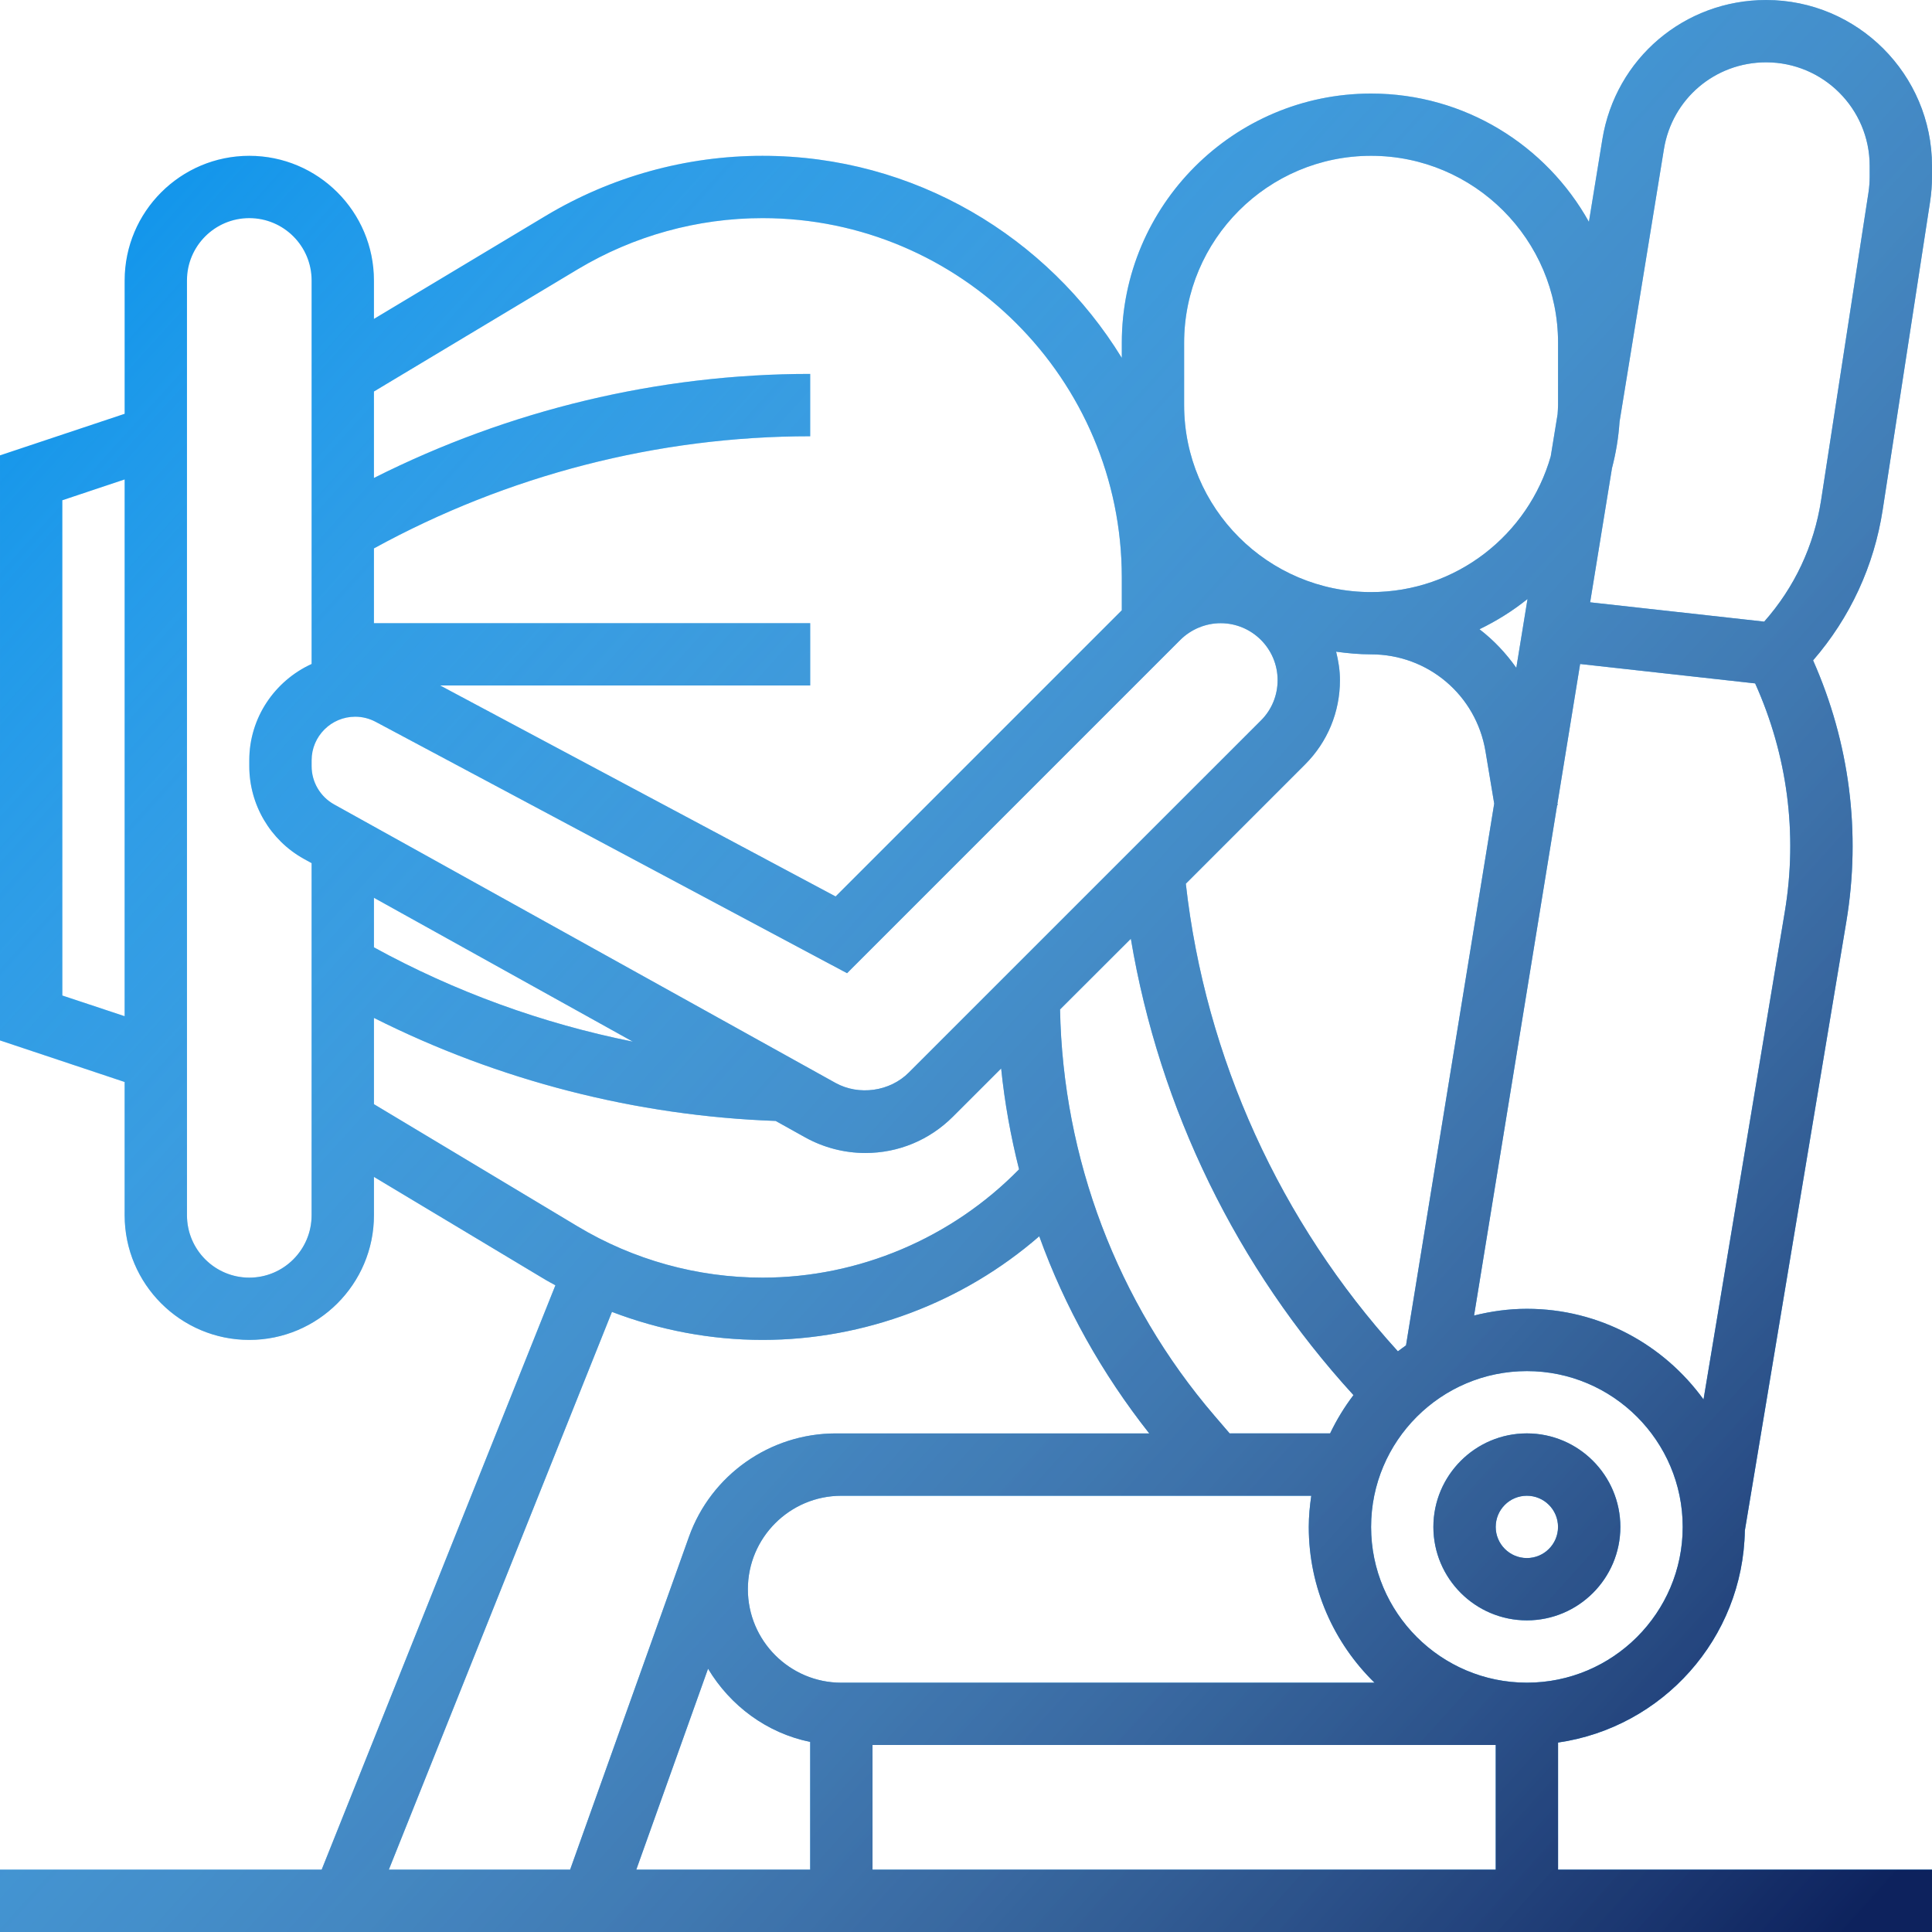 <?xml version="1.0" encoding="UTF-8"?>
<svg id="SVGDoc" width="62" height="62" xmlns="http://www.w3.org/2000/svg" version="1.1" xmlns:xlink="http://www.w3.org/1999/xlink" xmlns:avocode="https://avocode.com/" viewBox="0 0 62 62"><defs><linearGradient id="LinearGradient1140" gradientUnits="userSpaceOnUse" x1="-0" y1="3.001" x2="62" y2="59"><stop stop-opacity="0" stop-color="#ffffff" offset="0"></stop><stop stop-opacity="1" stop-color="#0d225d" offset="1"></stop></linearGradient></defs><desc>Generated with Avocode.</desc><g><g><title>Shape 48</title><path d="M51.999,49.001c0,1.653 -1.346,2.998 -3,2.998c-1.654,0 -3,-1.345 -3,-2.998c0,-1.655 1.346,-3.002 3,-3.002c1.654,0 3,1.347 3,3.002zM49.999,49.001c0,-0.554 -0.448,-1.001 -1,-1.001c-0.552,0 -1,0.446 -1,1.001c0,0.55 0.448,0.999 1,0.999c0.552,0 1,-0.448 1,-0.999zM60.418,16.356c-0.277,1.808 -1.047,3.466 -2.234,4.836c1.168,2.638 1.544,5.519 1.067,8.384l-3.257,19.541c-0.058,3.468 -2.646,6.32 -5.994,6.803v4.079h12v2.002h-62v-2.002h10.323l7.501,-18.753c-0.104,-0.059 -0.211,-0.112 -0.314,-0.174l-5.51,-3.305v1.232c0,2.205 -1.794,4 -4,4c-2.206,0 -4,-1.794 -4,-4v-4.277l-4,-1.334v-18.775l4,-1.334v-4.278c0,-2.208 1.794,-4.001 4,-4.001c2.206,0 4,1.792 4,4.001v1.233l5.51,-3.306c2.103,-1.261 4.51,-1.928 6.961,-1.928c4.878,0 9.148,2.604 11.529,6.486v-0.485c0,-4.412 3.589,-7.999 8,-7.999c3.003,0 5.622,1.663 6.99,4.117l0.432,-2.651c0.422,-2.59 2.632,-4.468 5.255,-4.468c2.935,0 5.323,2.39 5.323,5.324v0.346c0,0.27 -0.021,0.541 -0.062,0.808zM38,12.999c0,3.309 2.691,6.002 6,6.002c2.738,0 5.048,-1.845 5.765,-4.357l0.22,-1.351c0.005,-0.098 0.015,-0.194 0.015,-0.294v-1.998c0,-3.31 -2.691,-6.001 -6,-6.001c-3.309,0 -6,2.691 -6,6.001zM20.419,59.999h5.581v-4.099c-1.397,-0.285 -2.568,-1.165 -3.278,-2.35zM44.111,54c-1.301,-1.27 -2.111,-3.042 -2.111,-4.998c0,-0.343 0.033,-0.673 0.08,-1.001h-15.08c-1.654,0 -3,1.345 -3,2.998c0,1.656 1.346,3.001 3,3.001zM43.435,44.771c-3.739,-4.088 -6.229,-9.189 -7.145,-14.646l-2.272,2.269c0.092,4.781 1.832,9.395 4.948,13.029l0.494,0.576h3.225c0.208,-0.436 0.46,-0.848 0.75,-1.229zM12,30.401c2.599,1.426 5.406,2.445 8.307,3.026l-8.307,-4.616zM26.812,34.752c0.752,0.416 1.743,0.277 2.351,-0.331l11.302,-11.3c0.345,-0.343 0.535,-0.805 0.535,-1.294c0,-1.008 -0.82,-1.828 -1.828,-1.828c-0.482,0 -0.952,0.196 -1.294,0.536l-10.695,10.696l-15.125,-8.065c-0.202,-0.108 -0.429,-0.166 -0.658,-0.166c-0.772,0 -1.4,0.628 -1.4,1.399v0.189c0,0.508 0.276,0.978 0.72,1.226zM45.12,43.178l2.831,-17.389l-0.28,-1.679c-0.3,-1.802 -1.844,-3.111 -3.671,-3.111c-0.382,0 -0.755,-0.035 -1.123,-0.086c0.073,0.292 0.123,0.598 0.123,0.913c0,1.024 -0.398,1.986 -1.121,2.708l-3.825,3.825c0.627,5.59 3.029,10.854 6.806,15.007c0.086,-0.063 0.171,-0.13 0.26,-0.191zM49.02,19.222c-0.472,0.38 -0.991,0.704 -1.542,0.971c0.455,0.35 0.849,0.767 1.182,1.239zM12,12.564v2.774c4.334,-2.182 9.138,-3.339 14,-3.339v2.001c-4.891,0 -9.716,1.25 -14,3.599v2.399h14v2h-11.875l12.691,6.771l9.184,-9.184v-1.054c0,-6.359 -5.172,-11.531 -11.529,-11.531c-2.089,0 -4.141,0.569 -5.932,1.642zM4,32.611v-17.225l-2,0.668v15.893zM10,38.999v-11.3l-0.251,-0.138c-1.079,-0.599 -1.749,-1.741 -1.749,-2.974v-0.189c0,-1.372 0.824,-2.553 2,-3.09v-12.308c0,-1.105 -0.897,-2 -2,-2c-1.103,0 -2,0.895 -2,2v29.999c0,1.105 0.897,2.002 2,2.002c1.103,0 2,-0.897 2,-2.002zM18.539,39.358c1.791,1.074 3.843,1.643 5.932,1.643c3.091,0 6.069,-1.269 8.232,-3.476c-0.268,-1.06 -0.463,-2.142 -0.575,-3.237l-1.55,1.549c-0.751,0.75 -1.748,1.164 -2.808,1.164c-0.674,0 -1.341,-0.174 -1.929,-0.5l-0.95,-0.529c-4.476,-0.16 -8.893,-1.295 -12.891,-3.306v2.768zM12.478,59.999h5.818l3.814,-10.683c0.708,-1.983 2.601,-3.316 4.709,-3.316h10.062c-1.514,-1.918 -2.71,-4.05 -3.53,-6.327c-2.45,2.128 -5.614,3.326 -8.88,3.326c-1.659,0 -3.296,-0.312 -4.833,-0.899zM48,59.999v-4h-20v4zM54,49.001c0,-2.758 -2.243,-5.001 -5,-5.001c-2.757,0 -5,2.243 -5,5.001c0,2.757 2.243,4.998 5,4.998c2.757,0 5,-2.242 5,-4.998zM56.325,21.931l-5.617,-0.623l-0.729,4.479l0.008,0.049l-0.017,0.005l-2.666,16.376c0.544,-0.136 1.11,-0.216 1.696,-0.216c2.332,0 4.395,1.151 5.668,2.909l2.61,-15.661c0.416,-2.501 0.08,-5.019 -0.953,-7.317zM60,5.323c0,-1.834 -1.491,-3.323 -3.323,-3.323c-1.638,0 -3.018,1.172 -3.28,2.788l-1.424,8.744c-0.034,0.514 -0.117,1.009 -0.243,1.492l-0.701,4.305l5.586,0.62c0.972,-1.098 1.6,-2.433 1.826,-3.896l1.521,-9.879c0.025,-0.166 0.038,-0.336 0.038,-0.504z" fill="#028fea" fill-opacity="1"></path><path d="M51.999,49.001c0,1.653 -1.346,2.998 -3,2.998c-1.654,0 -3,-1.345 -3,-2.998c0,-1.655 1.346,-3.002 3,-3.002c1.654,0 3,1.347 3,3.002zM49.999,49.001c0,-0.554 -0.448,-1.001 -1,-1.001c-0.552,0 -1,0.446 -1,1.001c0,0.55 0.448,0.999 1,0.999c0.552,0 1,-0.448 1,-0.999zM60.418,16.356c-0.277,1.808 -1.047,3.466 -2.234,4.836c1.168,2.638 1.544,5.519 1.067,8.384l-3.257,19.541c-0.058,3.468 -2.646,6.32 -5.994,6.803v4.079h12v2.002h-62v-2.002h10.323l7.501,-18.753c-0.104,-0.059 -0.211,-0.112 -0.314,-0.174l-5.51,-3.305v1.232c0,2.205 -1.794,4 -4,4c-2.206,0 -4,-1.794 -4,-4v-4.277l-4,-1.334v-18.775l4,-1.334v-4.278c0,-2.208 1.794,-4.001 4,-4.001c2.206,0 4,1.792 4,4.001v1.233l5.51,-3.306c2.103,-1.261 4.51,-1.928 6.961,-1.928c4.878,0 9.148,2.604 11.529,6.486v-0.485c0,-4.412 3.589,-7.999 8,-7.999c3.003,0 5.622,1.663 6.99,4.117l0.432,-2.651c0.422,-2.59 2.632,-4.468 5.255,-4.468c2.935,0 5.323,2.39 5.323,5.324v0.346c0,0.27 -0.021,0.541 -0.062,0.808zM38,12.999c0,3.309 2.691,6.002 6,6.002c2.738,0 5.048,-1.845 5.765,-4.357l0.22,-1.351c0.005,-0.098 0.015,-0.194 0.015,-0.294v-1.998c0,-3.31 -2.691,-6.001 -6,-6.001c-3.309,0 -6,2.691 -6,6.001zM20.419,59.999h5.581v-4.099c-1.397,-0.285 -2.568,-1.165 -3.278,-2.35zM44.111,54c-1.301,-1.27 -2.111,-3.042 -2.111,-4.998c0,-0.343 0.033,-0.673 0.08,-1.001h-15.08c-1.654,0 -3,1.345 -3,2.998c0,1.656 1.346,3.001 3,3.001zM43.435,44.771c-3.739,-4.088 -6.229,-9.189 -7.145,-14.646l-2.272,2.269c0.092,4.781 1.832,9.395 4.948,13.029l0.494,0.576h3.225c0.208,-0.436 0.46,-0.848 0.75,-1.229zM12,30.401c2.599,1.426 5.406,2.445 8.307,3.026l-8.307,-4.616zM26.812,34.752c0.752,0.416 1.743,0.277 2.351,-0.331l11.302,-11.3c0.345,-0.343 0.535,-0.805 0.535,-1.294c0,-1.008 -0.82,-1.828 -1.828,-1.828c-0.482,0 -0.952,0.196 -1.294,0.536l-10.695,10.696l-15.125,-8.065c-0.202,-0.108 -0.429,-0.166 -0.658,-0.166c-0.772,0 -1.4,0.628 -1.4,1.399v0.189c0,0.508 0.276,0.978 0.72,1.226zM45.12,43.178l2.831,-17.389l-0.28,-1.679c-0.3,-1.802 -1.844,-3.111 -3.671,-3.111c-0.382,0 -0.755,-0.035 -1.123,-0.086c0.073,0.292 0.123,0.598 0.123,0.913c0,1.024 -0.398,1.986 -1.121,2.708l-3.825,3.825c0.627,5.59 3.029,10.854 6.806,15.007c0.086,-0.063 0.171,-0.13 0.26,-0.191zM49.02,19.222c-0.472,0.38 -0.991,0.704 -1.542,0.971c0.455,0.35 0.849,0.767 1.182,1.239zM12,12.564v2.774c4.334,-2.182 9.138,-3.339 14,-3.339v2.001c-4.891,0 -9.716,1.25 -14,3.599v2.399h14v2h-11.875l12.691,6.771l9.184,-9.184v-1.054c0,-6.359 -5.172,-11.531 -11.529,-11.531c-2.089,0 -4.141,0.569 -5.932,1.642zM4,32.611v-17.225l-2,0.668v15.893zM10,38.999v-11.3l-0.251,-0.138c-1.079,-0.599 -1.749,-1.741 -1.749,-2.974v-0.189c0,-1.372 0.824,-2.553 2,-3.09v-12.308c0,-1.105 -0.897,-2 -2,-2c-1.103,0 -2,0.895 -2,2v29.999c0,1.105 0.897,2.002 2,2.002c1.103,0 2,-0.897 2,-2.002zM18.539,39.358c1.791,1.074 3.843,1.643 5.932,1.643c3.091,0 6.069,-1.269 8.232,-3.476c-0.268,-1.06 -0.463,-2.142 -0.575,-3.237l-1.55,1.549c-0.751,0.75 -1.748,1.164 -2.808,1.164c-0.674,0 -1.341,-0.174 -1.929,-0.5l-0.95,-0.529c-4.476,-0.16 -8.893,-1.295 -12.891,-3.306v2.768zM12.478,59.999h5.818l3.814,-10.683c0.708,-1.983 2.601,-3.316 4.709,-3.316h10.062c-1.514,-1.918 -2.71,-4.05 -3.53,-6.327c-2.45,2.128 -5.614,3.326 -8.88,3.326c-1.659,0 -3.296,-0.312 -4.833,-0.899zM48,59.999v-4h-20v4zM54,49.001c0,-2.758 -2.243,-5.001 -5,-5.001c-2.757,0 -5,2.243 -5,5.001c0,2.757 2.243,4.998 5,4.998c2.757,0 5,-2.242 5,-4.998zM56.325,21.931l-5.617,-0.623l-0.729,4.479l0.008,0.049l-0.017,0.005l-2.666,16.376c0.544,-0.136 1.11,-0.216 1.696,-0.216c2.332,0 4.395,1.151 5.668,2.909l2.61,-15.661c0.416,-2.501 0.08,-5.019 -0.953,-7.317zM60,5.323c0,-1.834 -1.491,-3.323 -3.323,-3.323c-1.638,0 -3.018,1.172 -3.28,2.788l-1.424,8.744c-0.034,0.514 -0.117,1.009 -0.243,1.492l-0.701,4.305l5.586,0.62c0.972,-1.098 1.6,-2.433 1.826,-3.896l1.521,-9.879c0.025,-0.166 0.038,-0.336 0.038,-0.504z" fill="url(#LinearGradient1140)"></path></g></g></svg>
